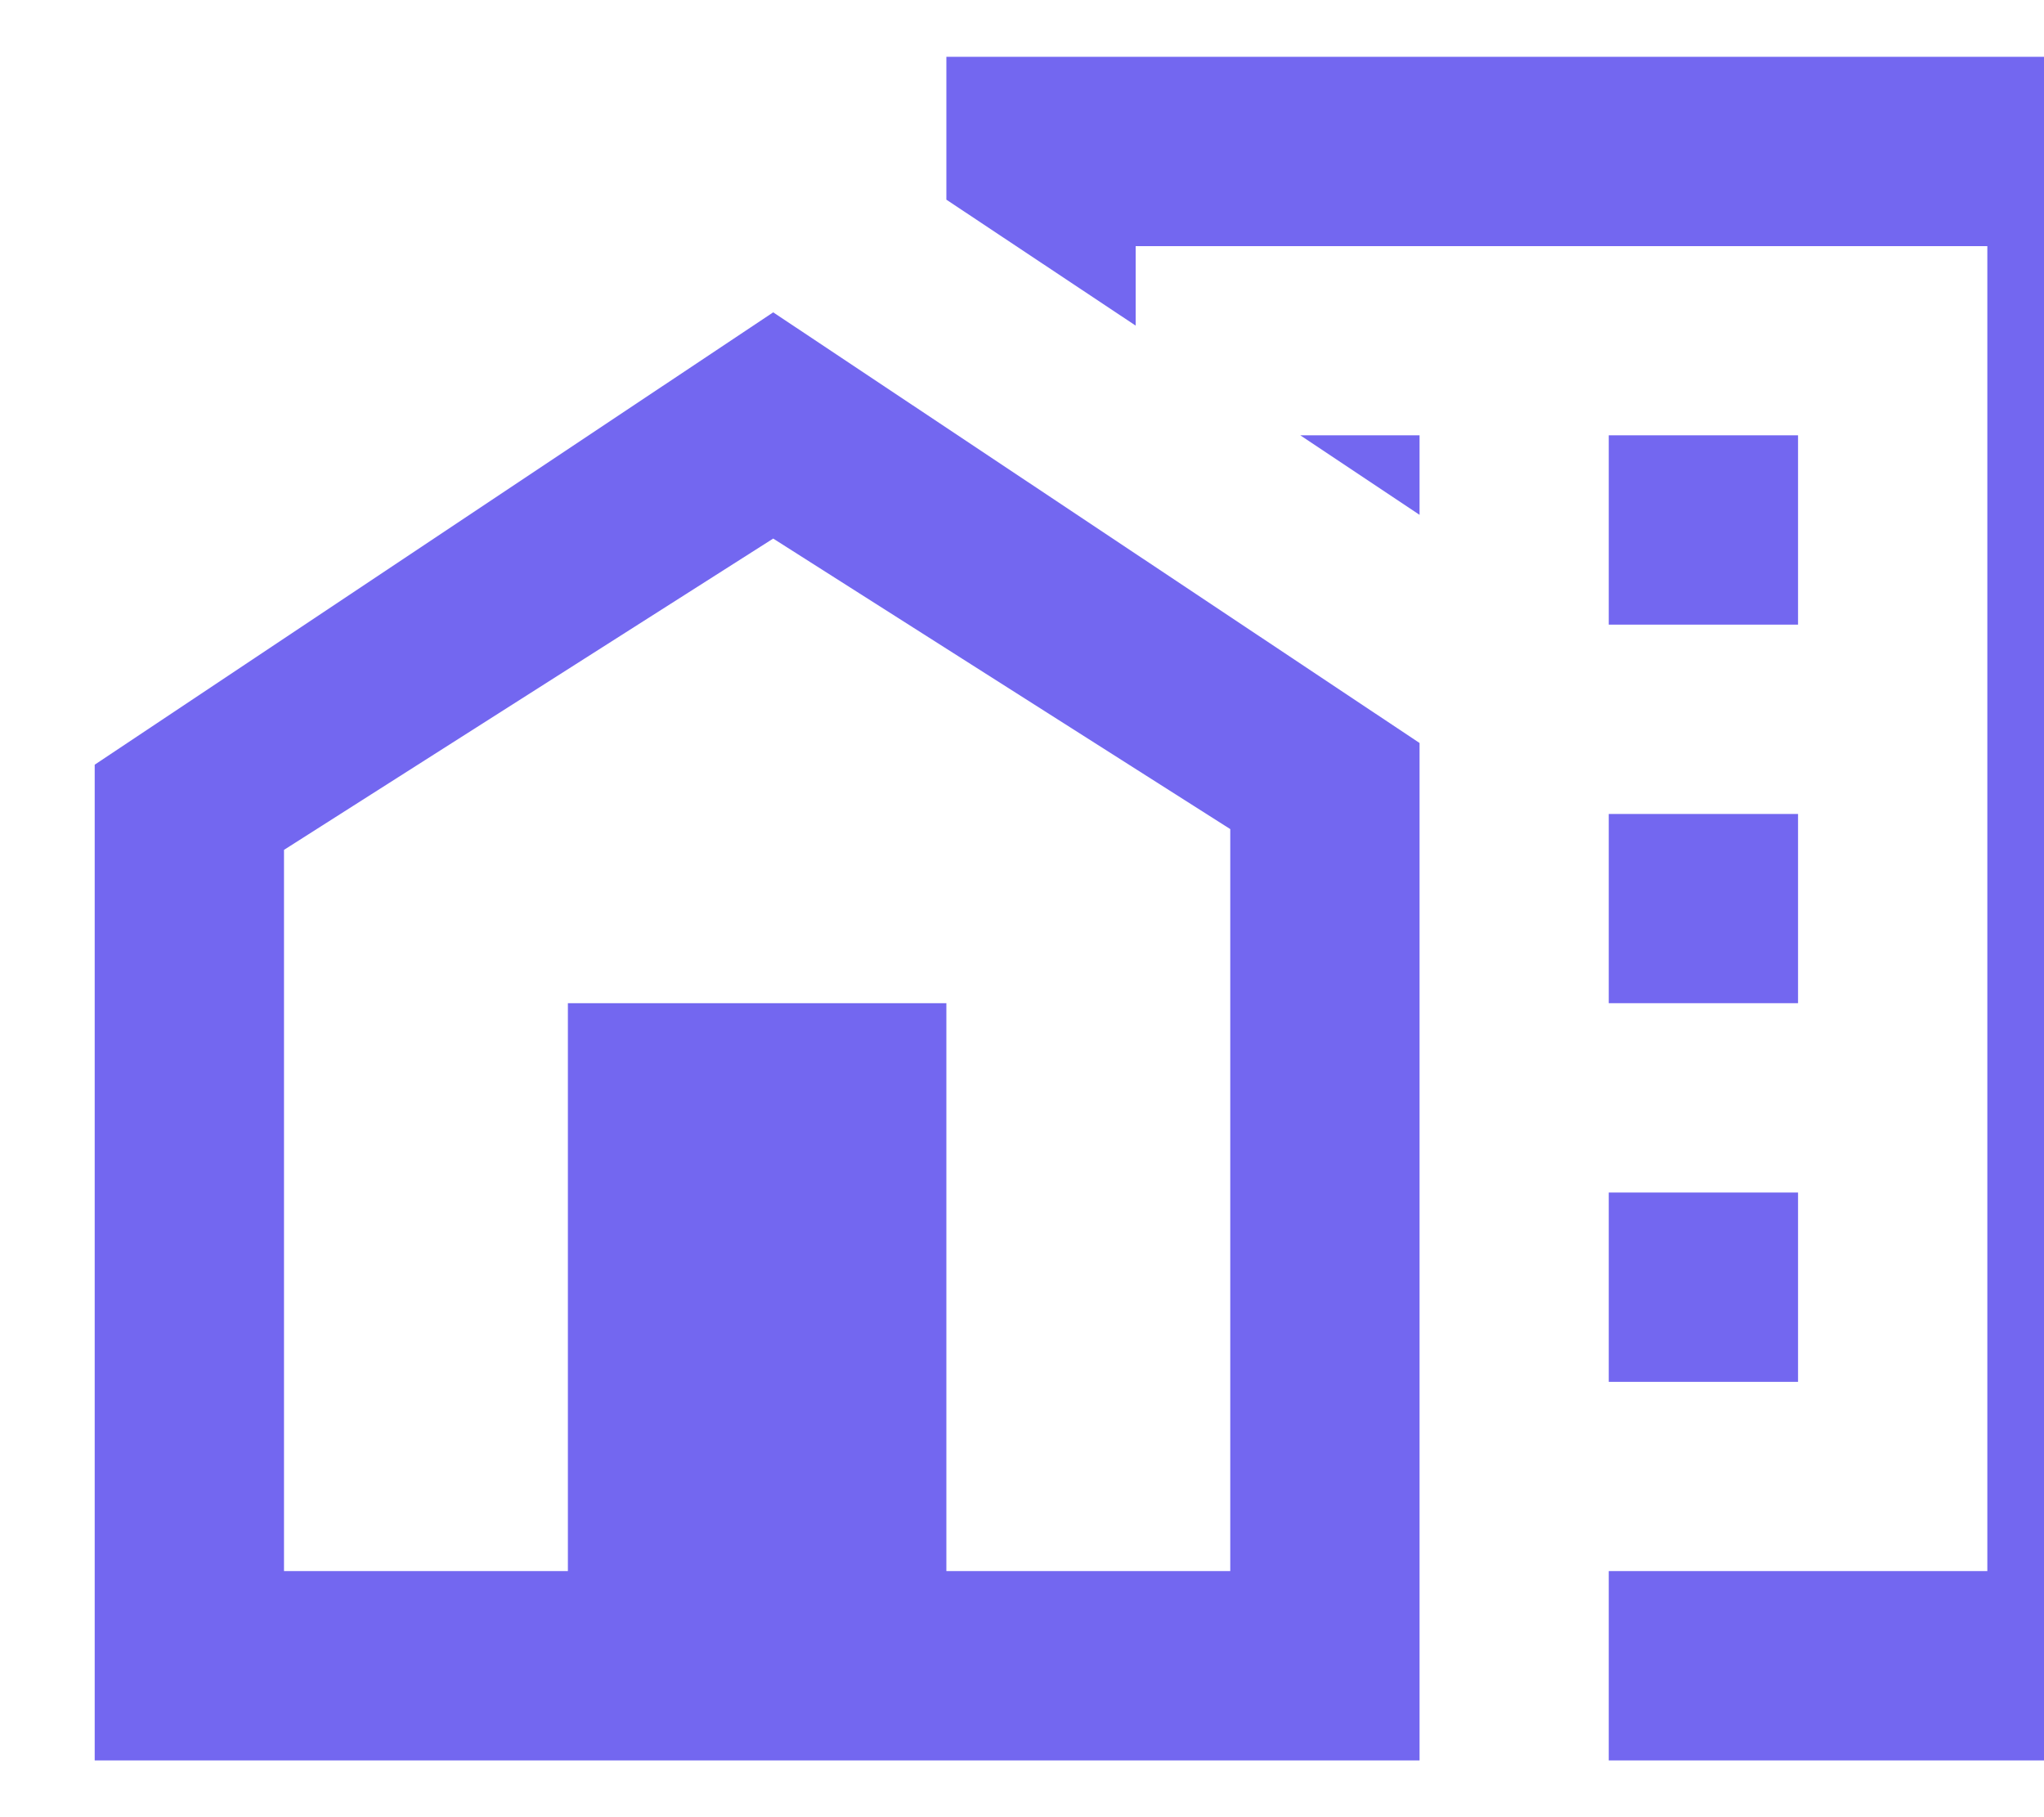 <svg width="18" height="16" viewBox="0 0 18 16" fill="none" xmlns="http://www.w3.org/2000/svg">
<path d="M14.167 10.5H15.834V12.167H14.167V10.5ZM14.167 7.167H15.834V8.833H14.167V7.167ZM14.167 3.833H15.834V5.5H14.167V3.833ZM11.451 3.833L12.501 4.533V3.833H11.451Z" fill="#7367F0"/>
<path d="M8.334 0.5V1.758L10.001 2.867V2.167H17.501V13.833H14.167V15.5H19.167V0.5H8.334Z" fill="#7367F0"/>
<path d="M6.809 2.75L12.501 6.542V15.5H0.834V6.733L6.809 2.75ZM8.334 13.833H10.834V7.3L6.809 4.742L2.501 7.483V13.833H5.001V8.833H8.334V13.833Z" fill="#7367F0"/>
</svg>
